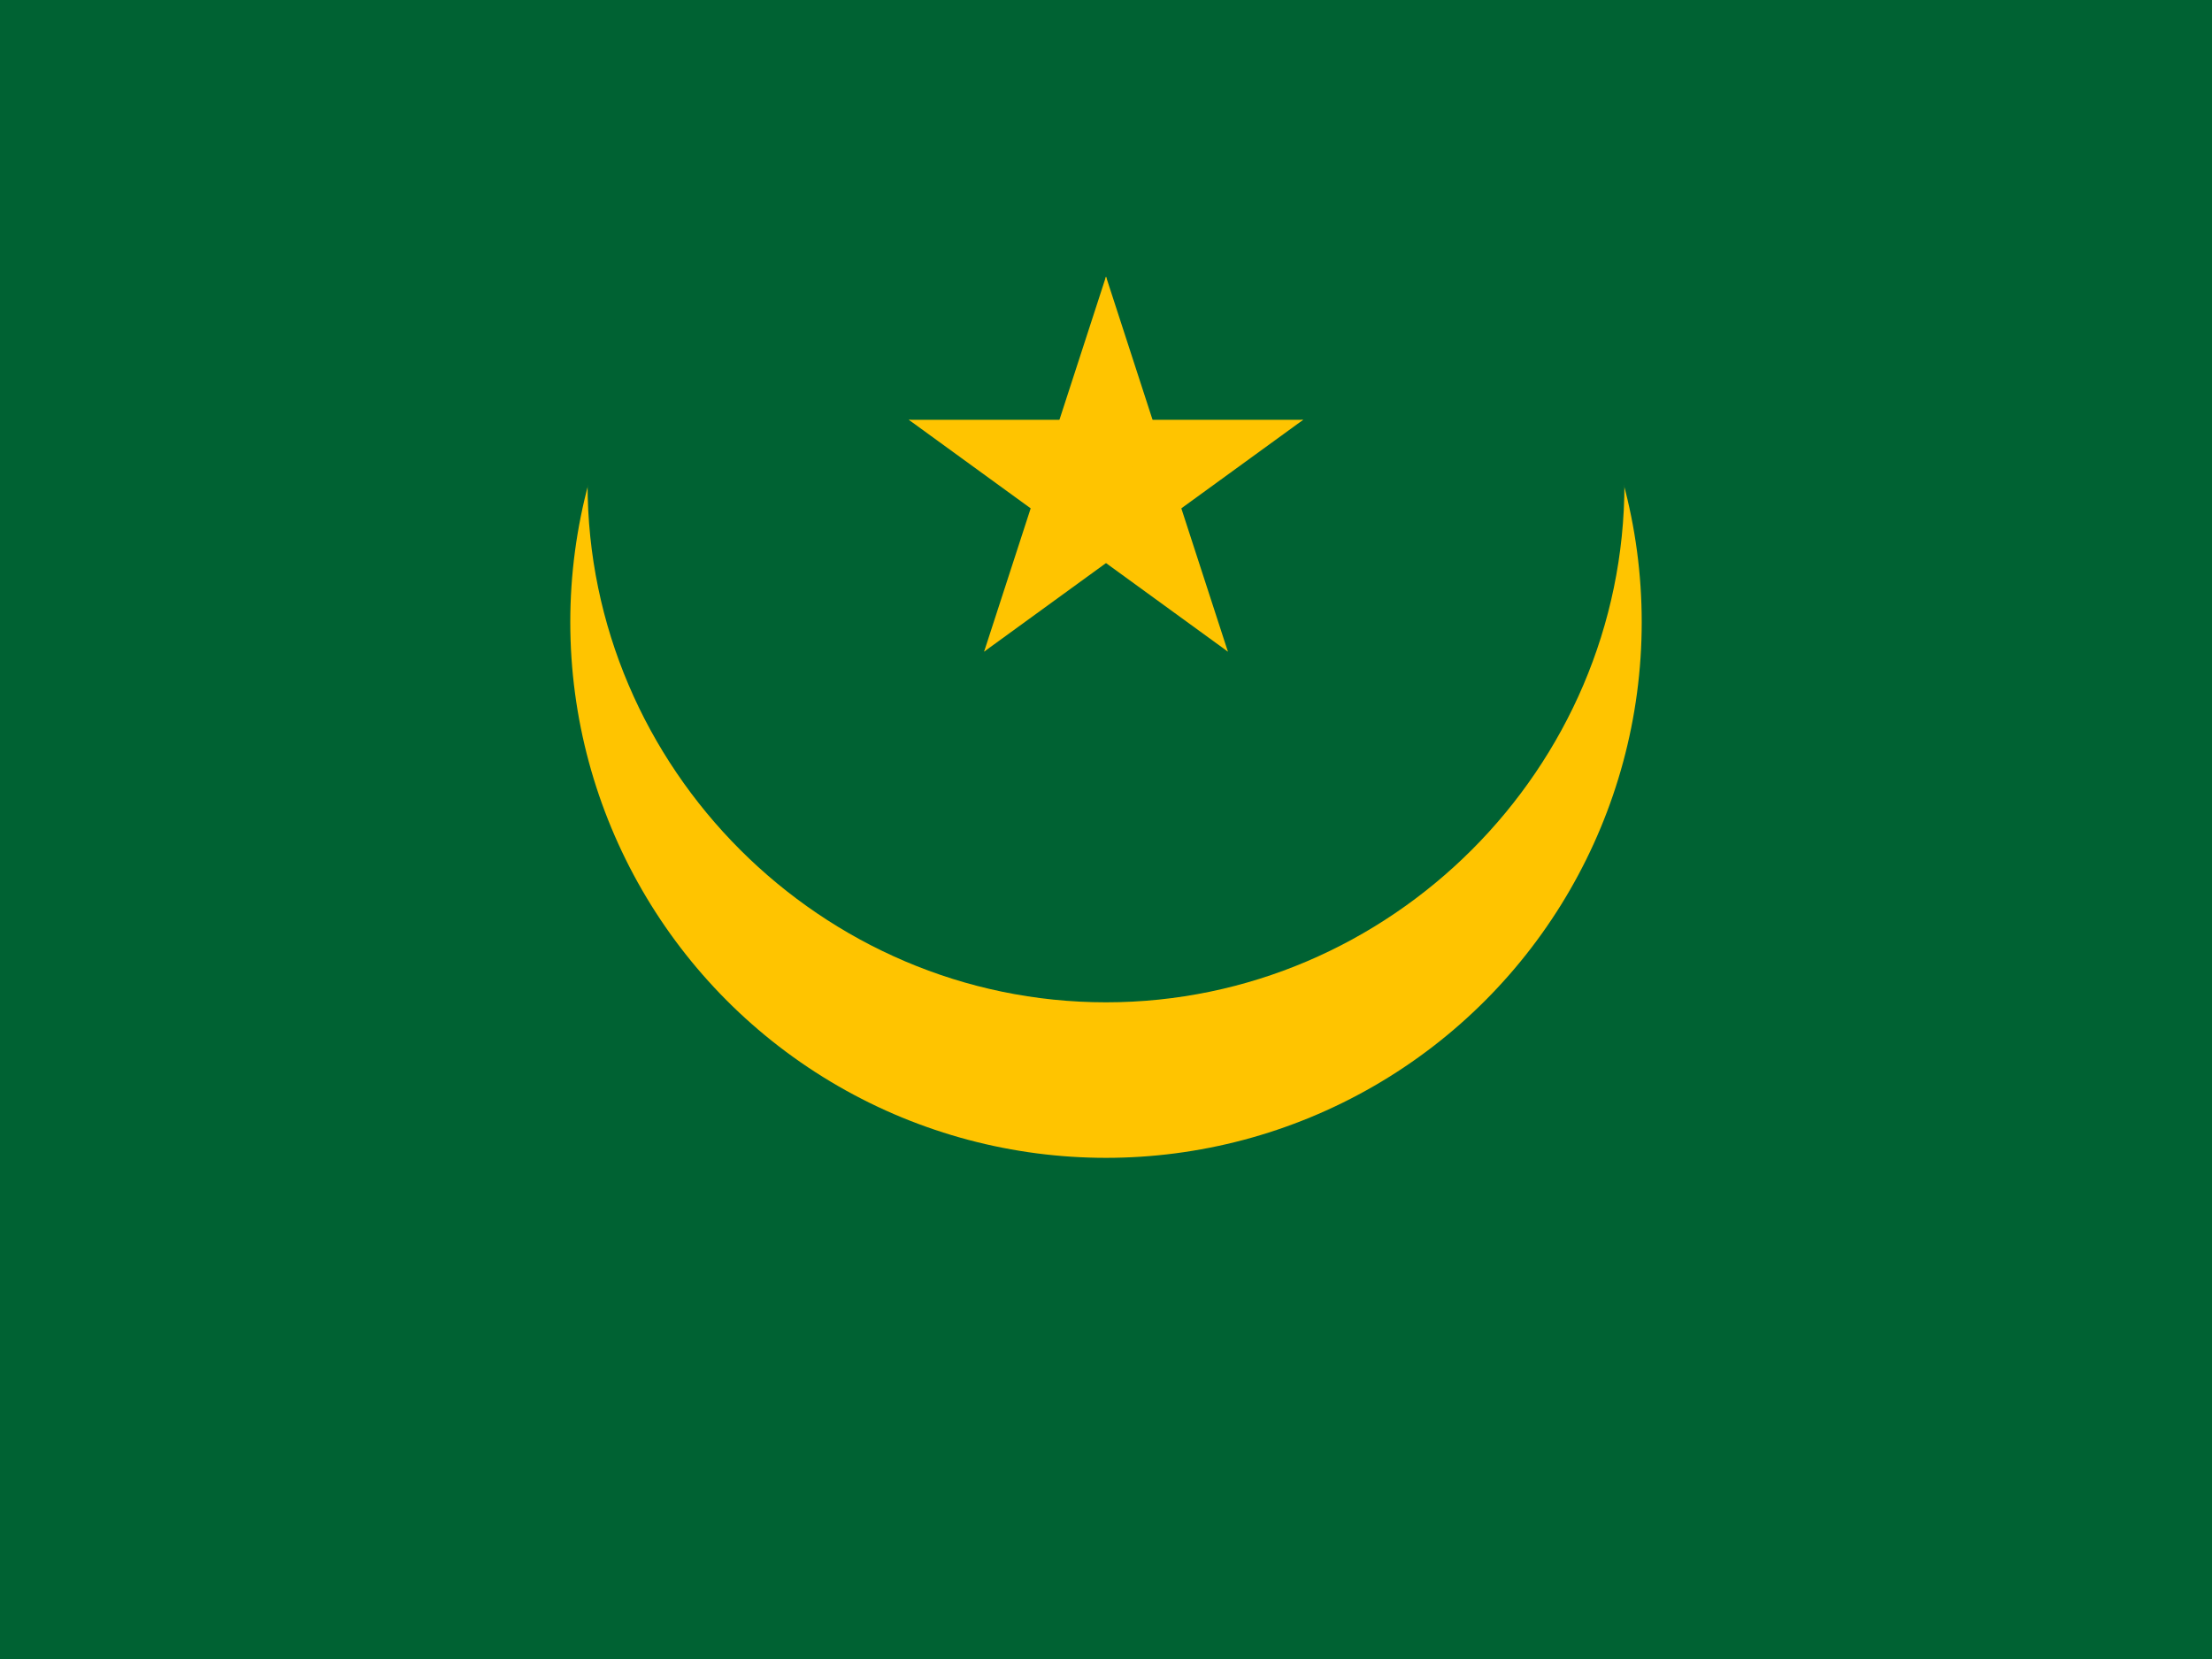 <?xml version="1.0" encoding="UTF-8" standalone="no"?>
<!DOCTYPE svg PUBLIC "-//W3C//DTD SVG 1.1//EN" "http://www.w3.org/Graphics/SVG/1.1/DTD/svg11.dtd">
<svg width="100%" height="100%" viewBox="0 0 640 480" version="1.1" xmlns="http://www.w3.org/2000/svg" xmlns:xlink="http://www.w3.org/1999/xlink" xml:space="preserve" xmlns:serif="http://www.serif.com/" style="fill-rule:evenodd;clip-rule:evenodd;stroke-linejoin:round;stroke-miterlimit:2;">
    <rect x="0" y="0" width="640" height="480" style="fill:rgb(0,98,51);fill-rule:nonzero;"/>
    <circle cx="320" cy="180" r="155" style="fill:rgb(255,196,0);"/>
    <path d="M243.425,11.216C198.019,38.173 170.07,87.194 170,140C170,222.288 237.712,290 320,290C402.288,290 470,222.288 470,140C469.929,87.193 441.976,38.171 396.567,11.216L243.425,11.216Z" style="fill:rgb(0,98,51);fill-rule:nonzero;"/>
    <g id="b" transform="matrix(5,0,0,5,320,140)">
        <path id="a" d="M0,-12L-3.708,-0.587L1.998,1.267" style="fill:rgb(255,196,0);fill-rule:nonzero;"/>
        <g id="a1" serif:id="a" transform="matrix(-1,0,0,1,0,0)">
            <path d="M0,-12L-3.708,-0.587L1.998,1.267" style="fill:rgb(255,196,0);fill-rule:nonzero;"/>
        </g>
    </g>
    <g id="b1" serif:id="b" transform="matrix(1.545,4.755,-4.755,1.545,320,140)">
        <path id="a2" serif:id="a" d="M0,-12L-3.708,-0.587L1.998,1.267" style="fill:rgb(255,196,0);fill-rule:nonzero;"/>
        <g id="a3" serif:id="a" transform="matrix(-1,0,0,1,0,0)">
            <path d="M0,-12L-3.708,-0.587L1.998,1.267" style="fill:rgb(255,196,0);fill-rule:nonzero;"/>
        </g>
    </g>
    <g id="b2" serif:id="b" transform="matrix(-4.045,2.939,-2.939,-4.045,320,140)">
        <path id="a4" serif:id="a" d="M0,-12L-3.708,-0.587L1.998,1.267" style="fill:rgb(255,196,0);fill-rule:nonzero;"/>
        <g id="a5" serif:id="a" transform="matrix(-1,0,0,1,0,0)">
            <path d="M0,-12L-3.708,-0.587L1.998,1.267" style="fill:rgb(255,196,0);fill-rule:nonzero;"/>
        </g>
    </g>
    <g id="b3" serif:id="b" transform="matrix(-4.045,-2.939,2.939,-4.045,320,140)">
        <path id="a6" serif:id="a" d="M0,-12L-3.708,-0.587L1.998,1.267" style="fill:rgb(255,196,0);fill-rule:nonzero;"/>
        <g id="a7" serif:id="a" transform="matrix(-1,0,0,1,0,0)">
            <path d="M0,-12L-3.708,-0.587L1.998,1.267" style="fill:rgb(255,196,0);fill-rule:nonzero;"/>
        </g>
    </g>
    <g id="b4" serif:id="b" transform="matrix(1.545,-4.755,4.755,1.545,320,140)">
        <path id="a8" serif:id="a" d="M0,-12L-3.708,-0.587L1.998,1.267" style="fill:rgb(255,196,0);fill-rule:nonzero;"/>
        <g id="a9" serif:id="a" transform="matrix(-1,0,0,1,0,0)">
            <path d="M0,-12L-3.708,-0.587L1.998,1.267" style="fill:rgb(255,196,0);fill-rule:nonzero;"/>
        </g>
    </g>
</svg>
